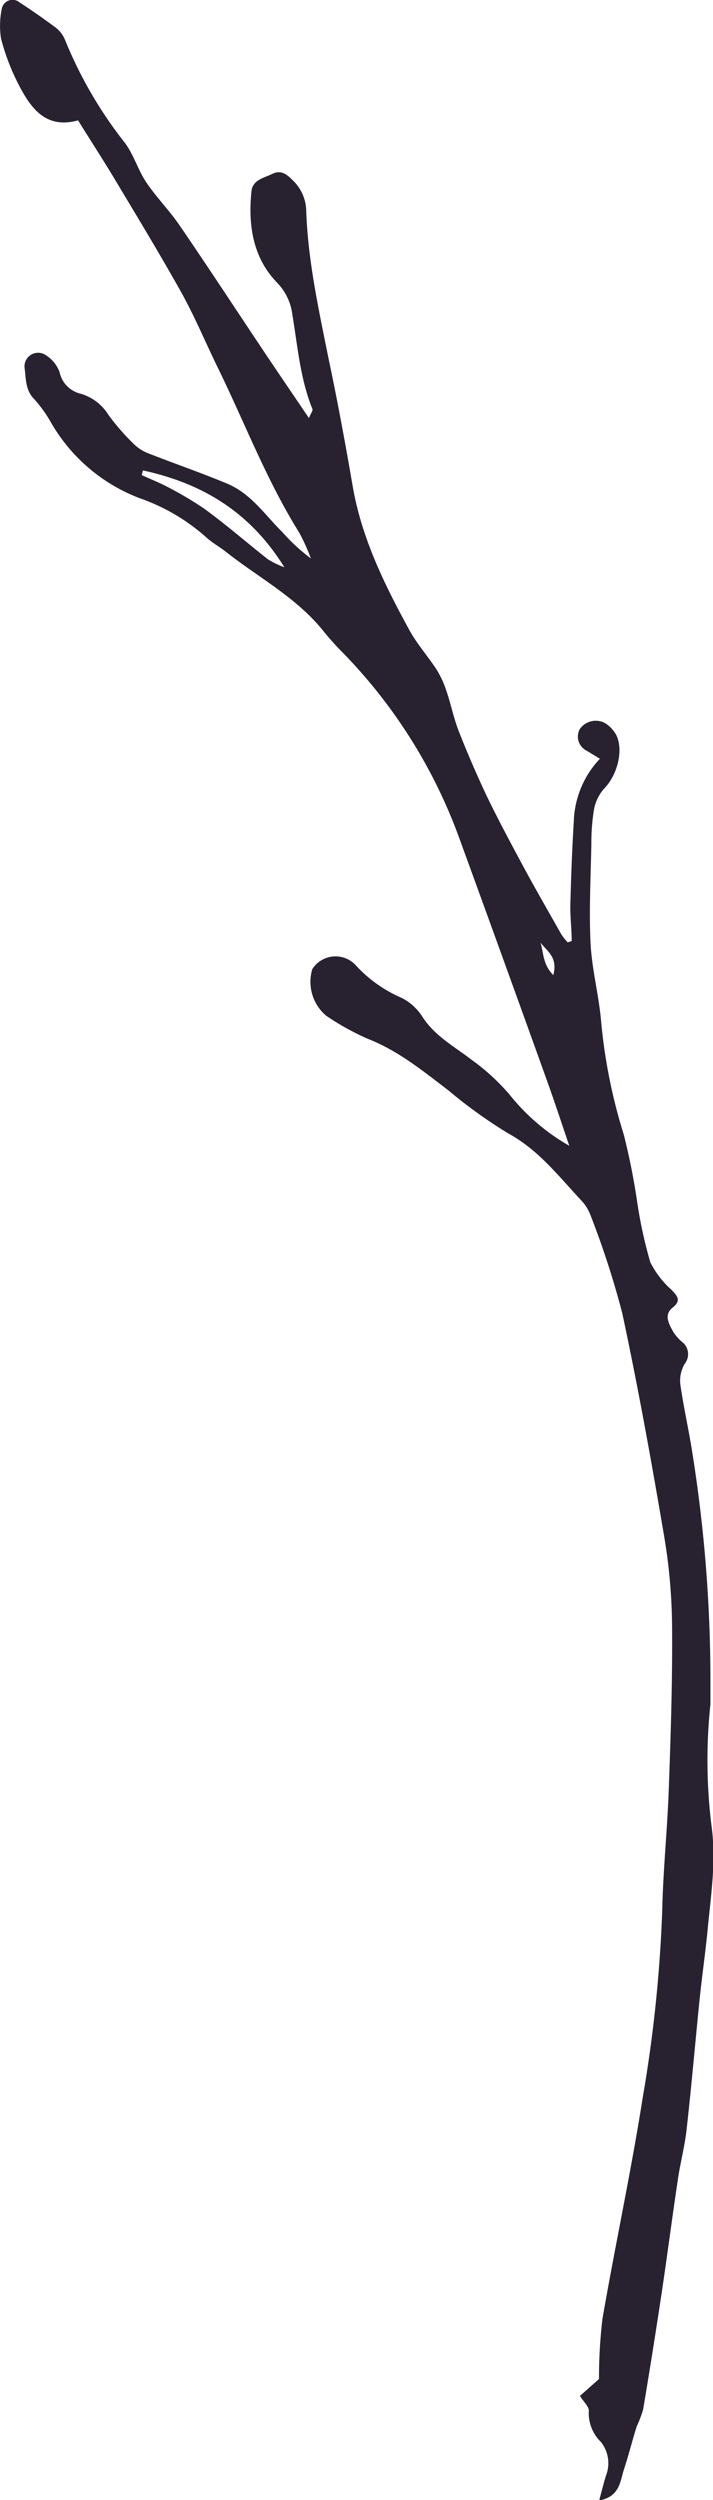 <svg xmlns="http://www.w3.org/2000/svg" viewBox="0 0 80.48 282.03"><defs><style>.cls-1{fill:#282230;}</style></defs><title>Asset 14</title><g id="Layer_2" data-name="Layer 2"><g id="GRID"><path class="cls-1" d="M64.53,106.16c0-1.39-.19-2.79-.15-4.18.08-3.12.2-6.25.39-9.38a10.76,10.76,0,0,1,2.94-7c-.57-.35-1-.62-1.51-.92a1.78,1.78,0,0,1-.77-2.41,2.2,2.2,0,0,1,2.91-.67,3.77,3.77,0,0,1,1.2,1.28c.88,1.71.15,4.5-1.27,6a4.89,4.89,0,0,0-1.21,2.37,23.59,23.59,0,0,0-.31,4c-.07,3.72-.27,7.45-.09,11.16.15,2.94.93,5.84,1.19,8.78A61.35,61.35,0,0,0,70.41,128a75.81,75.81,0,0,1,1.53,7.72,51.42,51.42,0,0,0,1.46,6.67,10.36,10.36,0,0,0,2.42,3.14c.67.72,1.1,1.19.09,2s-.4,1.83.07,2.7a5.2,5.2,0,0,0,1,1.15,1.74,1.74,0,0,1,.31,2.47,3.76,3.76,0,0,0-.5,2.31c.38,2.68,1,5.32,1.4,8a162.92,162.92,0,0,1,2,25.82c0,.77,0,1.53,0,2.29a59.8,59.8,0,0,0,.16,14c.48,3.83-.11,7.59-.47,11.37-.25,2.61-.63,5.2-.9,7.81-.51,5-.93,9.93-1.49,14.88-.22,1.93-.74,3.81-1,5.73-.64,4.26-1.19,8.53-1.83,12.79s-1.34,8.65-2.07,13a14,14,0,0,1-.72,1.88c-.5,1.6-.91,3.23-1.43,4.82-.45,1.36-.45,3.1-2.81,3.54.29-1.07.5-1.93.76-2.78a3.86,3.86,0,0,0-.55-3.81A4.55,4.55,0,0,1,66.46,272c.06-.45-.55-1-1-1.71l2.15-1.9a57.13,57.13,0,0,1,.39-6.78c1.44-8.33,3.23-16.59,4.54-24.94a156.45,156.45,0,0,0,2.21-21.18c.1-4.57.58-9.13.74-13.7.22-6.09.42-12.19.37-18.29a64,64,0,0,0-.92-10.34c-1.42-8.35-2.92-16.69-4.7-25a98.34,98.34,0,0,0-3.6-11.1,5,5,0,0,0-1.09-1.7c-2.53-2.71-4.79-5.65-8.19-7.5A55,55,0,0,1,50.6,123c-2.89-2.2-5.68-4.49-9.14-5.83a29.37,29.37,0,0,1-4.64-2.58,5,5,0,0,1-1.57-5.26,3.11,3.11,0,0,1,4.82-.53,15.1,15.1,0,0,0,5.28,3.78,6.06,6.06,0,0,1,2.25,2c1.4,2.26,3.65,3.45,5.66,5a24,24,0,0,1,4.26,3.91,23.54,23.54,0,0,0,6.74,5.77c-.84-2.45-1.64-4.91-2.52-7.35q-4.93-13.73-9.93-27.44a58.6,58.6,0,0,0-13-20.72,32.07,32.07,0,0,1-2.22-2.45c-3.05-3.86-7.39-6.12-11.16-9.1-.73-.57-1.54-1-2.24-1.66a22.3,22.3,0,0,0-7.35-4.31A19.54,19.54,0,0,1,5.77,47.69,15,15,0,0,0,3.84,45c-1-1-.9-2.34-1.07-3.52a1.54,1.54,0,0,1,2.45-1.38A3.77,3.77,0,0,1,6.73,42a3.16,3.16,0,0,0,2.35,2.41,5.5,5.5,0,0,1,3.15,2.38,25.52,25.52,0,0,0,3,3.42,4.89,4.89,0,0,0,1.69,1c2.9,1.14,5.86,2.15,8.74,3.36,2.66,1.11,4.26,3.53,6.23,5.48A21.31,21.31,0,0,0,35.09,63a22.32,22.32,0,0,0-1.31-2.9c-3.69-5.91-6.16-12.42-9.21-18.65C23.2,38.65,22,35.75,20.47,33c-2.51-4.49-5.19-8.89-7.83-13.3-1.22-2-2.51-4-3.83-6.12-3.64,1-5.32-1.36-6.69-4a25.07,25.07,0,0,1-2-5.21A9.45,9.45,0,0,1,.21.94a1.24,1.24,0,0,1,2-.67C3.63,1.2,5,2.15,6.36,3.17a3.37,3.37,0,0,1,1,1.38,47.71,47.71,0,0,0,6.74,11.57c1,1.34,1.48,3.06,2.41,4.45,1.17,1.73,2.68,3.24,3.86,5,3.29,4.81,6.48,9.69,9.72,14.53,1.53,2.28,3.08,4.55,4.78,7.06.24-.58.46-.84.4-1C33.88,42.73,33.6,39.08,33,35.5a6.29,6.29,0,0,0-1.8-3.69C28.53,29,28,25.36,28.38,21.61c.12-1.34,1.43-1.53,2.37-2s1.63.05,2.23.67a4.88,4.88,0,0,1,1.58,3.34c.18,5.77,1.43,11.37,2.56,17,1,4.73,1.87,9.47,2.69,14.22,1,5.84,3.57,11.07,6.37,16.19.84,1.54,2,2.87,3,4.35a10.83,10.83,0,0,1,1.17,2.45c.52,1.49.81,3,1.38,4.52.95,2.44,2,4.86,3.1,7.22,1.28,2.67,2.68,5.28,4.08,7.89s2.95,5.29,4.44,7.93a6.41,6.41,0,0,0,.73.92ZM16.13,53.07,16,53.6c.75.34,1.52.66,2.25,1A40.7,40.7,0,0,1,23,57.35c2.5,1.81,4.83,3.85,7.26,5.76A10.81,10.81,0,0,0,32.1,64C28.18,57.67,22.72,54.5,16.13,53.07ZM62.45,110c.55-2-.7-2.69-1.44-3.66C61.37,107.48,61.25,108.8,62.45,110Z"/></g></g></svg>